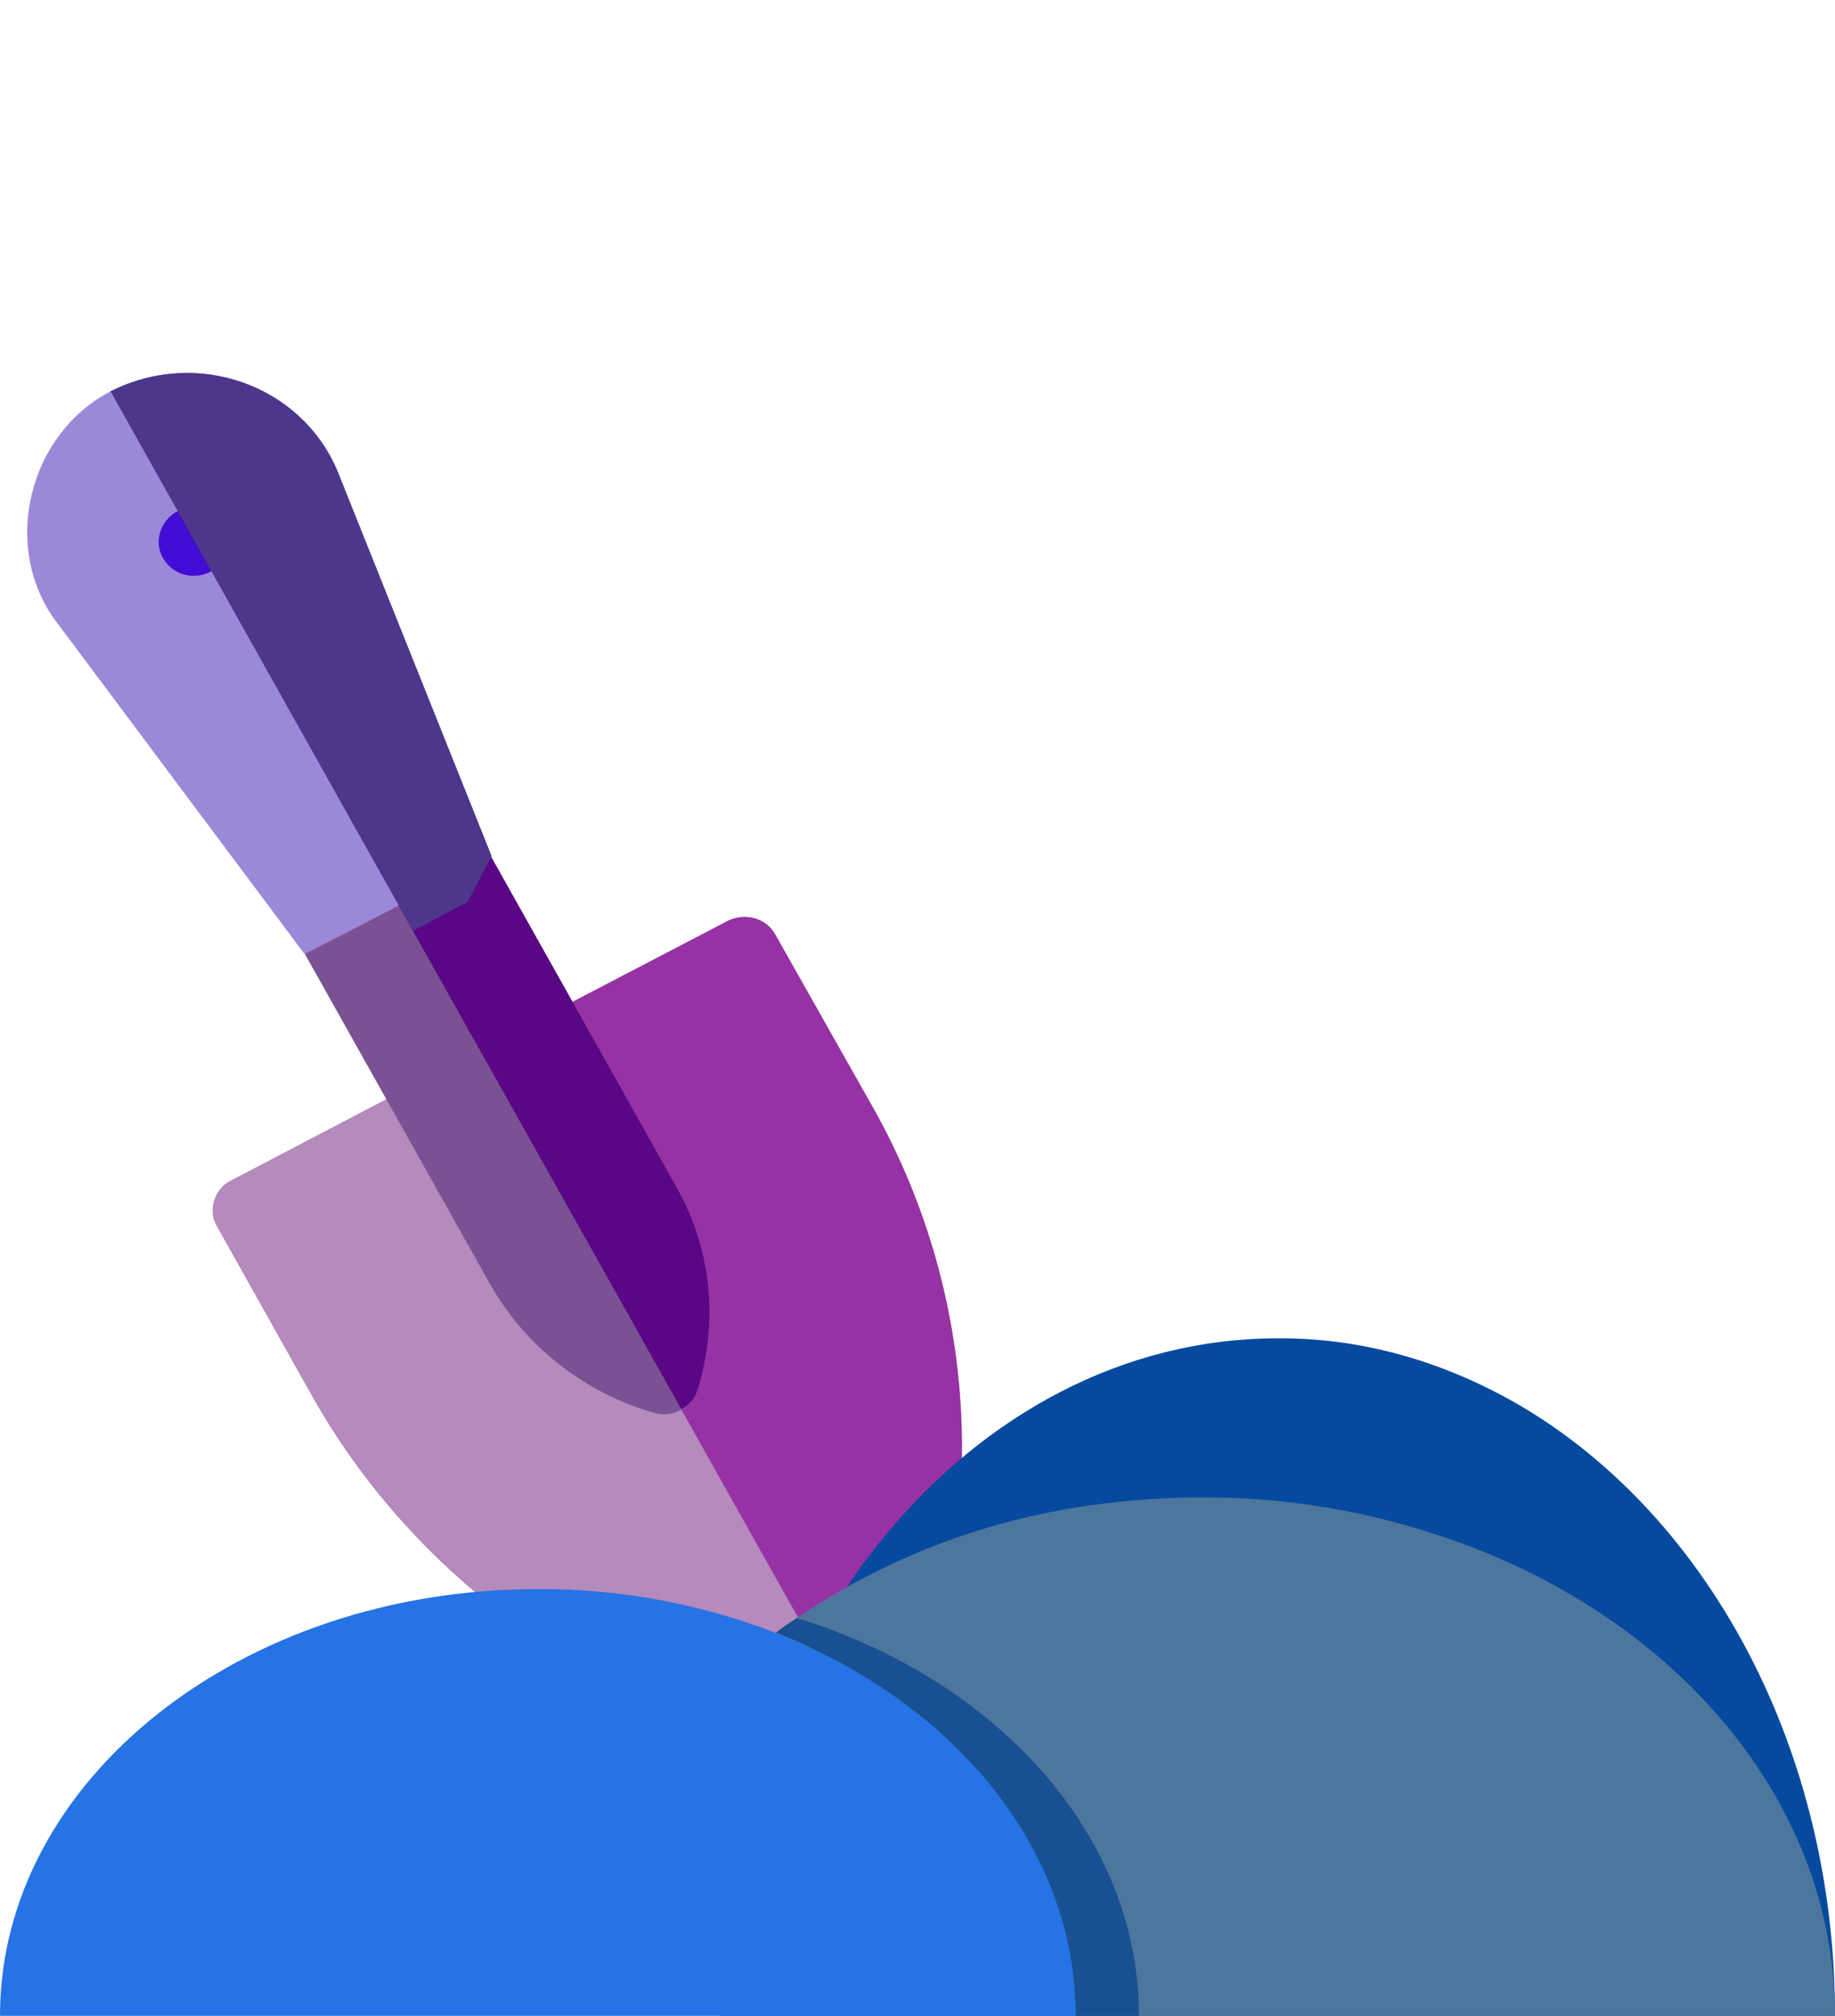 <?xml version="1.0" encoding="utf-8"?>
<!-- Generator: Adobe Illustrator 23.0.4, SVG Export Plug-In . SVG Version: 6.00 Build 0)  -->
<svg version="1.1" id="Capa_1" xmlns="http://www.w3.org/2000/svg" xmlns:xlink="http://www.w3.org/1999/xlink" x="0px" y="0px"
	 viewBox="0 0 808.3 888.1" style="enable-background:new 0 0 808.3 888.1;" xml:space="preserve">
<style type="text/css">
	.st0{fill:#B58ABC;}
	.st1{fill:#9732A5;}
	.st2{fill:#9C88D8;}
	.st3{fill:#7A5293;}
	.st4{fill:#440BD4;}
	.st5{fill:#321982;}
	.st6{fill:#590784;}
	.st7{fill:#4C378C;}
	.st8{fill:#054A9E;}
	.st9{fill:#4D769E;}
	.st10{fill:#195091;}
	.st11{fill:#2573E5;}
</style>
<g>
	<g>
		<path class="st0" d="M378.6,776.4c2.8,0.5,5.5,0,8.1-1.1c3.6-1.2,6.5-4.1,8.2-7.7c41.9-89.3,37.8-193.8-10.1-279.2l-43.2-76.5
			c-3.9-7.4-13.4-10.1-21.2-6.1l-109.1,56.9l-109.6,57.4c-7.3,3.5-10.3,13.3-6.2,20.1l41.6,74.2C186.1,702,276.5,762.4,378.6,776.4z
			"/>
		<path class="st1" d="M386.7,775.3c3.6-1.2,6.5-4.1,8.2-7.7c41.9-89.3,37.8-193.8-10.1-279.2l-43.2-76.5
			c-3.9-7.4-13.4-10.1-21.2-6.1l-109.1,56.9L386.7,775.3z"/>
		<path class="st2" d="M134,420.1l0.3,0.1l21.4,3.3l26.2-13.4l24.1-12.8l10.4-19.9c0,0,0,0,0.1-0.3l-67.9-169.7
			c-15.9-37.7-61.7-54.3-99.9-35C13,191,0.7,239.4,23.6,272.3L134,420.1z"/>
		<path class="st3" d="M287.9,622.4c4.5,1.3,8.9,0.7,12.2-1.5c3.5-1.8,6-4.8,7.2-8.6c9.4-30.5,6-62.4-9.6-89.7l-81.4-145.1
			l-40.7,21.5l-41.3,21.3l81.6,145.5C231.2,592.9,257.2,613.5,287.9,622.4z"/>
		<path class="st4" d="M92.9,251.8l0.1-0.3c7.3-3.8,10.1-12.7,6.2-20.1c-4.3-7.2-13.2-9.7-20.9-6l-0.3-0.1
			c-7.4,4.1-10.3,13.3-6.3,20.4C75.9,253.2,85.1,255.9,92.9,251.8z"/>
		<path class="st5" d="M78.3,225.5L93,251.6c7.3-3.8,10.1-12.7,6.2-20.1C94.9,224.3,86,221.7,78.3,225.5z"/>
		<path class="st6" d="M300.1,620.8c3.5-1.8,6-4.8,7.2-8.6c9.4-30.5,6-62.4-9.6-89.7l-81.4-145.1l-40.7,21.5L300.1,620.8z"/>
	</g>
	<path class="st7" d="M181.9,410.1l24.1-12.8l10.4-19.9c0,0,0,0,0.1-0.3l-67.9-169.7c-15.9-37.7-61.7-54.3-99.9-35L181.9,410.1z"/>
</g>
<g>
	<path class="st8" d="M671.4,620.3c-34.5-20.5-71.3-30.9-108.5-30.7c-135.5,0-245.3,133.7-245.3,298.5h490.7
		C808.3,770.6,752.6,669.1,671.4,620.3z"/>
	<path class="st9" d="M808.3,888.1H473.8c0-74-53.8-138-132.1-168.8c3.1-2.3,6.1-4.4,9.2-6.4c38.5-26.2,82.8-43.2,129.3-49.7
		c16.3-2.3,32.8-3.5,49.3-3.5c34.1-0.1,68.1,5.1,100.5,15.5C734.4,708.1,808.3,791,808.3,888.1z"/>
	<path class="st10" d="M501.7,888.1h-27.9c0-74-53.8-138-132.1-168.8c3.1-2.3,6.1-4.4,9.2-6.4c6.3,1.8,12.6,4,18.7,6.4
		C447.9,750.1,501.7,814.1,501.7,888.1z"/>
	<path class="st11" d="M341.7,719.4c-33.3-12.9-68.9-19.5-104.8-19.3C106.1,700,0,784.3,0,888.1h473.8
		C473.8,814.1,420,750.1,341.7,719.4z"/>
</g>
</svg>
